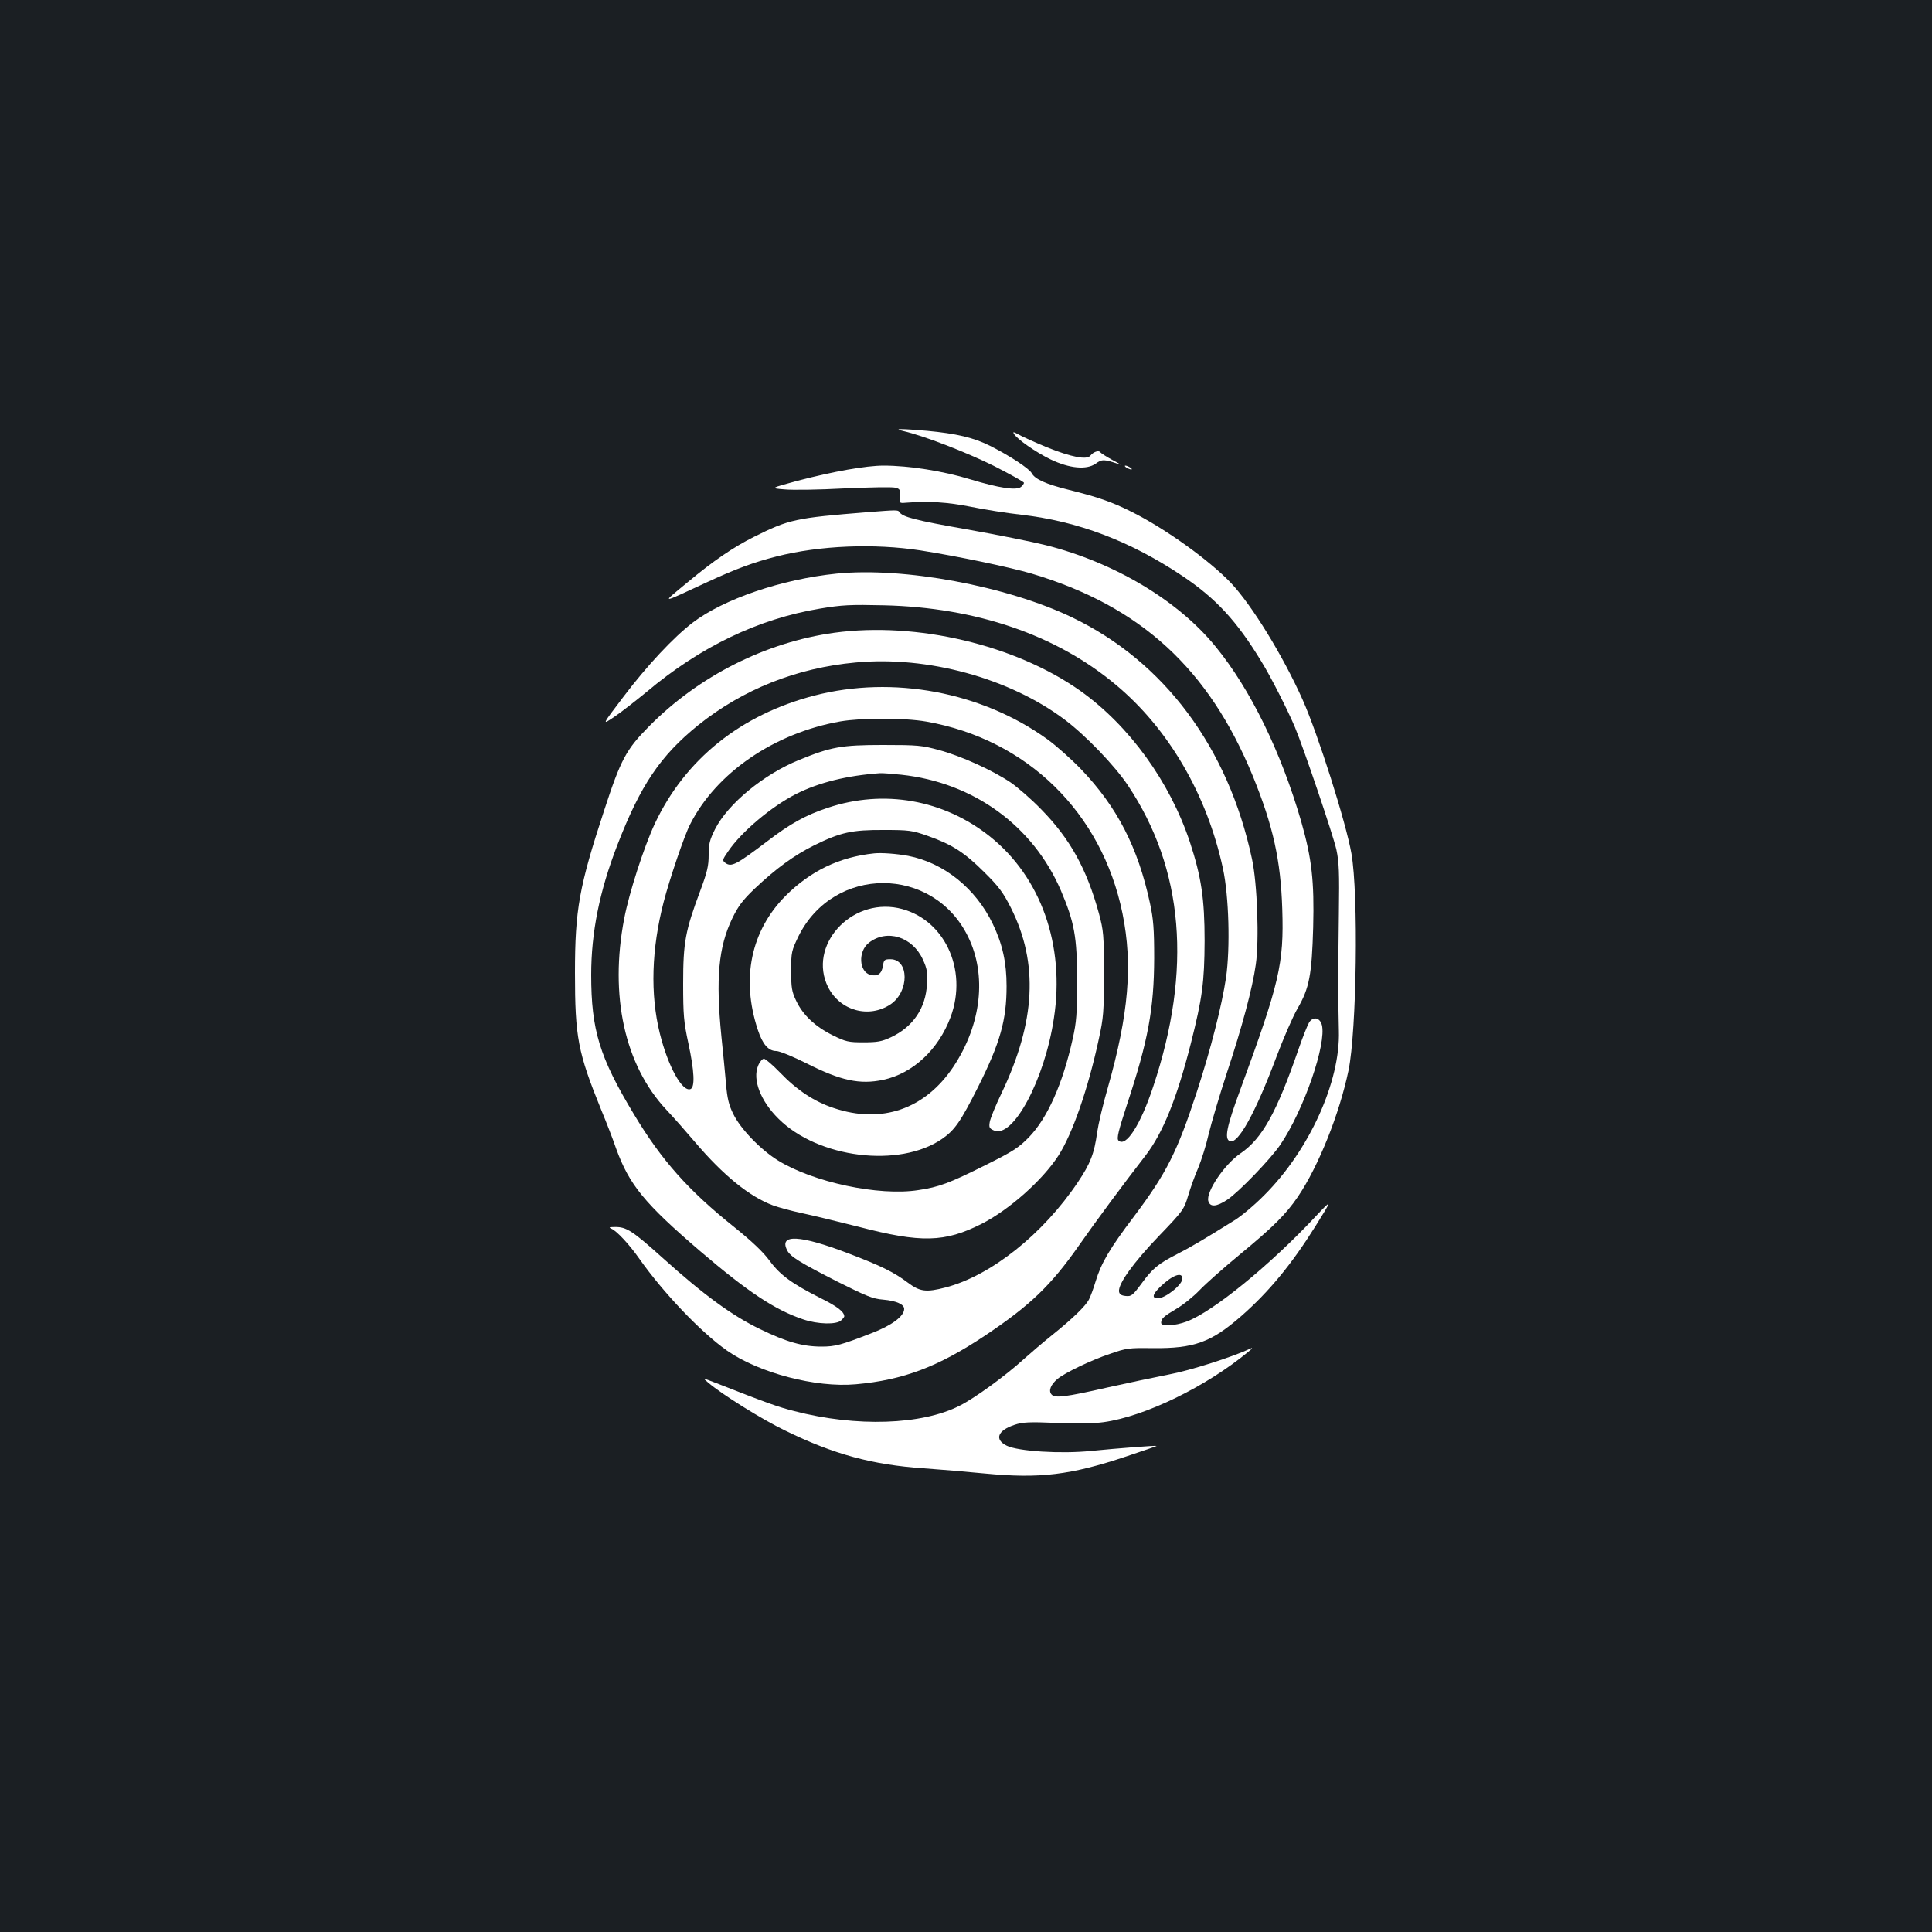 <?xml version="1.0" standalone="no"?>
<!DOCTYPE svg PUBLIC "-//W3C//DTD SVG 20010904//EN"
 "http://www.w3.org/TR/2001/REC-SVG-20010904/DTD/svg10.dtd">
<svg version="1.0" xmlns="http://www.w3.org/2000/svg"
 width="1000pt" height="1000pt" viewBox="0 0 1000 1000"
 preserveAspectRatio="xMidYMid meet">
<rect width="100%" height="100%" fill="#1b1f23"/>
<g transform="translate(0,1000) scale(0.1,-0.1)"
fill="#ffffff" stroke="none">
<path d="M4675 7769 c105 -24 325 -109 468 -180 86 -44 157 -83 157 -88 0 -5
-7 -14 -15 -21 -24 -20 -114 -6 -263 39 -140 43 -318 71 -448 71 -92 0 -259
-30 -444 -78 -144 -39 -144 -39 -70 -45 41 -4 181 -2 310 5 129 6 248 8 263 4
25 -6 27 -10 25 -44 -3 -37 -3 -37 32 -34 117 9 215 3 335 -21 72 -15 189 -33
260 -41 295 -34 564 -136 835 -317 173 -116 281 -232 409 -443 49 -79 137
-253 174 -341 46 -111 196 -554 214 -632 14 -66 16 -117 13 -333 -4 -284 -4
-455 0 -605 8 -263 -153 -618 -385 -850 -49 -50 -119 -109 -155 -131 -157 -98
-230 -141 -295 -174 -100 -51 -130 -76 -186 -153 -46 -62 -53 -68 -82 -65 -23
2 -33 9 -35 23 -5 39 73 148 205 286 128 133 132 140 153 211 12 40 35 105 52
143 16 39 41 117 54 175 14 58 56 200 94 316 79 238 133 440 150 562 18 124 8
420 -20 547 -123 576 -454 1020 -930 1249 -339 163 -873 262 -1220 227 -285
-29 -585 -132 -745 -254 -98 -75 -236 -222 -357 -382 -114 -150 -114 -150 -48
-105 37 25 111 83 166 128 279 235 579 379 899 432 113 19 157 21 330 17 477
-11 892 -153 1200 -411 275 -229 473 -571 555 -952 31 -143 38 -410 16 -564
-22 -146 -79 -370 -151 -591 -102 -312 -157 -421 -326 -646 -125 -165 -169
-240 -198 -335 -11 -37 -27 -80 -35 -95 -18 -34 -85 -99 -191 -184 -44 -35
-109 -91 -145 -123 -94 -86 -255 -203 -333 -242 -196 -100 -535 -111 -855 -28
-87 22 -142 42 -402 144 -75 29 -75 29 -45 4 74 -63 281 -192 400 -249 251
-123 452 -177 716 -195 85 -6 228 -18 319 -27 281 -27 442 -8 731 89 87 29
157 53 156 54 -3 3 -199 -12 -340 -26 -155 -16 -377 -2 -436 27 -65 32 -48 79
40 108 41 14 76 16 217 10 106 -5 195 -3 245 4 215 30 532 185 748 364 19 15
25 23 14 18 -96 -45 -315 -115 -428 -136 -72 -14 -213 -44 -312 -66 -224 -51
-276 -57 -293 -36 -16 19 -3 51 32 80 37 31 174 97 270 129 85 30 100 32 221
30 217 -2 304 30 461 167 141 124 258 265 382 463 89 142 89 145 1 51 -239
-255 -531 -492 -666 -543 -61 -23 -133 -27 -133 -7 0 22 14 34 78 72 35 20 89
64 120 96 31 33 127 118 212 188 172 142 236 206 298 297 107 158 215 429 262
654 42 204 52 912 15 1122 -28 160 -173 618 -253 797 -101 226 -261 487 -370
603 -111 117 -343 284 -517 370 -100 50 -171 75 -324 113 -117 29 -175 55
-191 86 -13 24 -117 92 -215 141 -85 43 -176 64 -326 78 -139 12 -180 12 -124
-1z m1445 -4387 c0 -32 -88 -102 -127 -102 -33 0 -28 21 15 62 61 58 112 77
112 40z"/>
<path d="M5248 7755 c14 -27 115 -97 190 -133 98 -47 186 -55 233 -22 33 24
44 24 124 -4 11 -4 -6 7 -37 23 -31 17 -59 35 -63 40 -7 12 -36 2 -51 -17 -18
-24 -99 -8 -226 43 -62 26 -128 55 -146 66 -25 14 -31 15 -24 4z"/>
<path d="M5830 7580 c8 -5 20 -10 25 -10 6 0 3 5 -5 10 -8 5 -19 10 -25 10 -5
0 -3 -5 5 -10z"/>
<path d="M4490 7349 c-374 -30 -406 -37 -588 -128 -106 -53 -210 -124 -342
-234 -140 -116 -150 -116 107 3 143 66 235 100 353 130 224 57 505 68 745 31
197 -31 463 -87 575 -120 563 -168 917 -492 1145 -1049 105 -258 144 -435 152
-688 9 -283 -14 -380 -218 -936 -70 -190 -83 -253 -53 -265 42 -16 132 147
239 432 37 99 87 214 111 255 61 105 74 174 81 420 6 240 -7 355 -62 548 -104
359 -262 684 -443 905 -194 239 -525 436 -878 525 -67 17 -251 54 -409 82
-267 47 -334 64 -350 90 -7 11 -13 11 -165 -1z"/>
<path d="M4319 6725 c-355 -49 -701 -223 -959 -484 -119 -120 -147 -172 -233
-436 -129 -393 -151 -513 -151 -840 0 -334 15 -412 136 -710 25 -60 60 -150
77 -200 68 -187 146 -283 434 -530 248 -212 388 -305 534 -354 76 -26 174 -28
197 -5 9 8 16 18 16 20 0 24 -36 52 -123 95 -148 75 -209 119 -264 194 -33 45
-91 100 -183 174 -238 190 -377 347 -519 584 -178 295 -221 436 -221 721 0
220 43 433 135 671 120 311 223 463 418 621 232 186 510 297 816 325 372 35
796 -81 1082 -296 108 -81 259 -238 327 -340 289 -433 333 -954 131 -1559 -66
-199 -142 -317 -180 -279 -10 10 0 50 44 185 110 332 140 496 141 758 0 152
-4 203 -22 286 -62 288 -170 498 -357 693 -51 53 -129 122 -173 154 -341 246
-800 332 -1206 227 -382 -99 -670 -330 -827 -664 -56 -120 -133 -358 -158
-490 -77 -399 2 -759 218 -990 37 -39 103 -114 148 -167 148 -174 283 -283
404 -328 30 -11 97 -29 149 -40 52 -11 185 -43 295 -71 322 -84 445 -81 635
15 142 72 315 225 398 353 73 113 154 347 209 602 25 114 27 144 27 340 0 201
-2 222 -26 312 -63 230 -149 386 -298 538 -52 54 -124 116 -159 140 -95 64
-257 137 -368 167 -91 25 -112 27 -293 27 -216 0 -269 -10 -435 -78 -182 -74
-367 -226 -434 -358 -28 -56 -33 -77 -33 -134 0 -55 -7 -87 -44 -186 -77 -206
-88 -266 -88 -478 0 -164 3 -199 27 -310 31 -144 35 -227 11 -237 -43 -16
-117 119 -159 289 -50 202 -43 436 20 679 30 117 108 347 137 402 135 267 436
473 778 533 112 19 330 19 445 -1 521 -92 908 -470 1015 -993 54 -266 32 -521
-76 -902 -25 -85 -49 -189 -55 -230 -15 -111 -35 -162 -100 -259 -182 -271
-451 -484 -685 -545 -101 -26 -132 -22 -195 25 -72 54 -136 86 -309 152 -249
95 -359 101 -316 16 16 -33 65 -63 263 -164 148 -74 181 -88 235 -92 67 -6
108 -24 108 -48 0 -38 -65 -86 -170 -126 -157 -61 -187 -69 -258 -69 -97 0
-182 24 -319 91 -145 70 -292 178 -503 368 -157 141 -188 161 -247 160 -30 0
-34 -2 -18 -9 27 -11 93 -82 144 -155 124 -176 318 -380 453 -475 165 -116
461 -194 668 -175 246 22 427 91 670 253 233 156 340 259 485 466 85 122 234
323 345 466 89 116 161 293 234 580 59 234 70 315 71 530 0 218 -17 331 -76
511 -104 313 -314 603 -567 783 -336 238 -847 359 -1273 301z m346 -735 c373
-40 681 -263 826 -599 70 -165 84 -240 84 -466 0 -173 -3 -214 -23 -303 -52
-234 -131 -410 -227 -509 -52 -53 -82 -73 -223 -143 -188 -94 -241 -114 -349
-130 -204 -32 -545 41 -727 154 -90 56 -194 164 -231 241 -22 44 -31 80 -37
154 -5 53 -15 164 -24 246 -30 302 -15 463 56 611 31 64 54 95 117 155 109
103 203 172 308 224 136 67 195 80 360 79 130 0 146 -2 228 -31 125 -44 190
-86 292 -188 76 -75 98 -106 138 -185 143 -286 127 -588 -48 -956 -32 -66 -59
-133 -62 -151 -5 -28 -2 -34 21 -44 98 -45 263 261 311 581 58 377 -67 730
-332 941 -239 190 -548 245 -838 148 -115 -38 -196 -83 -313 -173 -161 -122
-186 -135 -217 -113 -17 13 -17 16 15 62 69 101 224 231 350 295 118 60 265
96 435 108 11 1 61 -3 110 -8z"/>
<path d="M4525 5583 c-181 -19 -330 -91 -460 -221 -178 -180 -230 -427 -143
-691 25 -76 55 -111 96 -111 17 0 87 -29 157 -64 176 -89 275 -111 397 -85
153 33 285 156 348 324 93 250 -36 516 -272 565 -248 50 -467 -197 -362 -409
62 -123 212 -164 324 -89 97 66 96 233 -1 233 -31 0 -34 -3 -39 -34 -6 -41
-27 -56 -64 -47 -60 15 -66 121 -9 166 93 73 226 32 280 -87 21 -46 25 -66 21
-126 -6 -125 -72 -222 -187 -276 -47 -22 -70 -26 -142 -26 -78 0 -91 3 -160
37 -90 45 -153 104 -188 178 -23 48 -26 68 -26 156 0 96 2 103 38 178 182 367
696 367 877 -1 99 -200 70 -455 -75 -674 -147 -220 -371 -298 -620 -214 -100
33 -191 93 -278 184 -38 39 -75 71 -83 71 -8 0 -22 -16 -30 -36 -30 -71 12
-182 105 -274 205 -205 626 -257 847 -105 66 46 96 89 187 270 114 228 147
345 147 521 0 121 -21 217 -71 321 -88 184 -253 317 -438 353 -59 11 -138 17
-176 13z"/>
<path d="M6776 4708 c-8 -13 -33 -75 -55 -139 -113 -327 -188 -462 -299 -538
-83 -56 -180 -199 -168 -247 9 -33 42 -31 98 6 59 39 224 210 275 285 122 180
240 523 215 620 -11 39 -45 45 -66 13z"/>
</g>
</svg>
